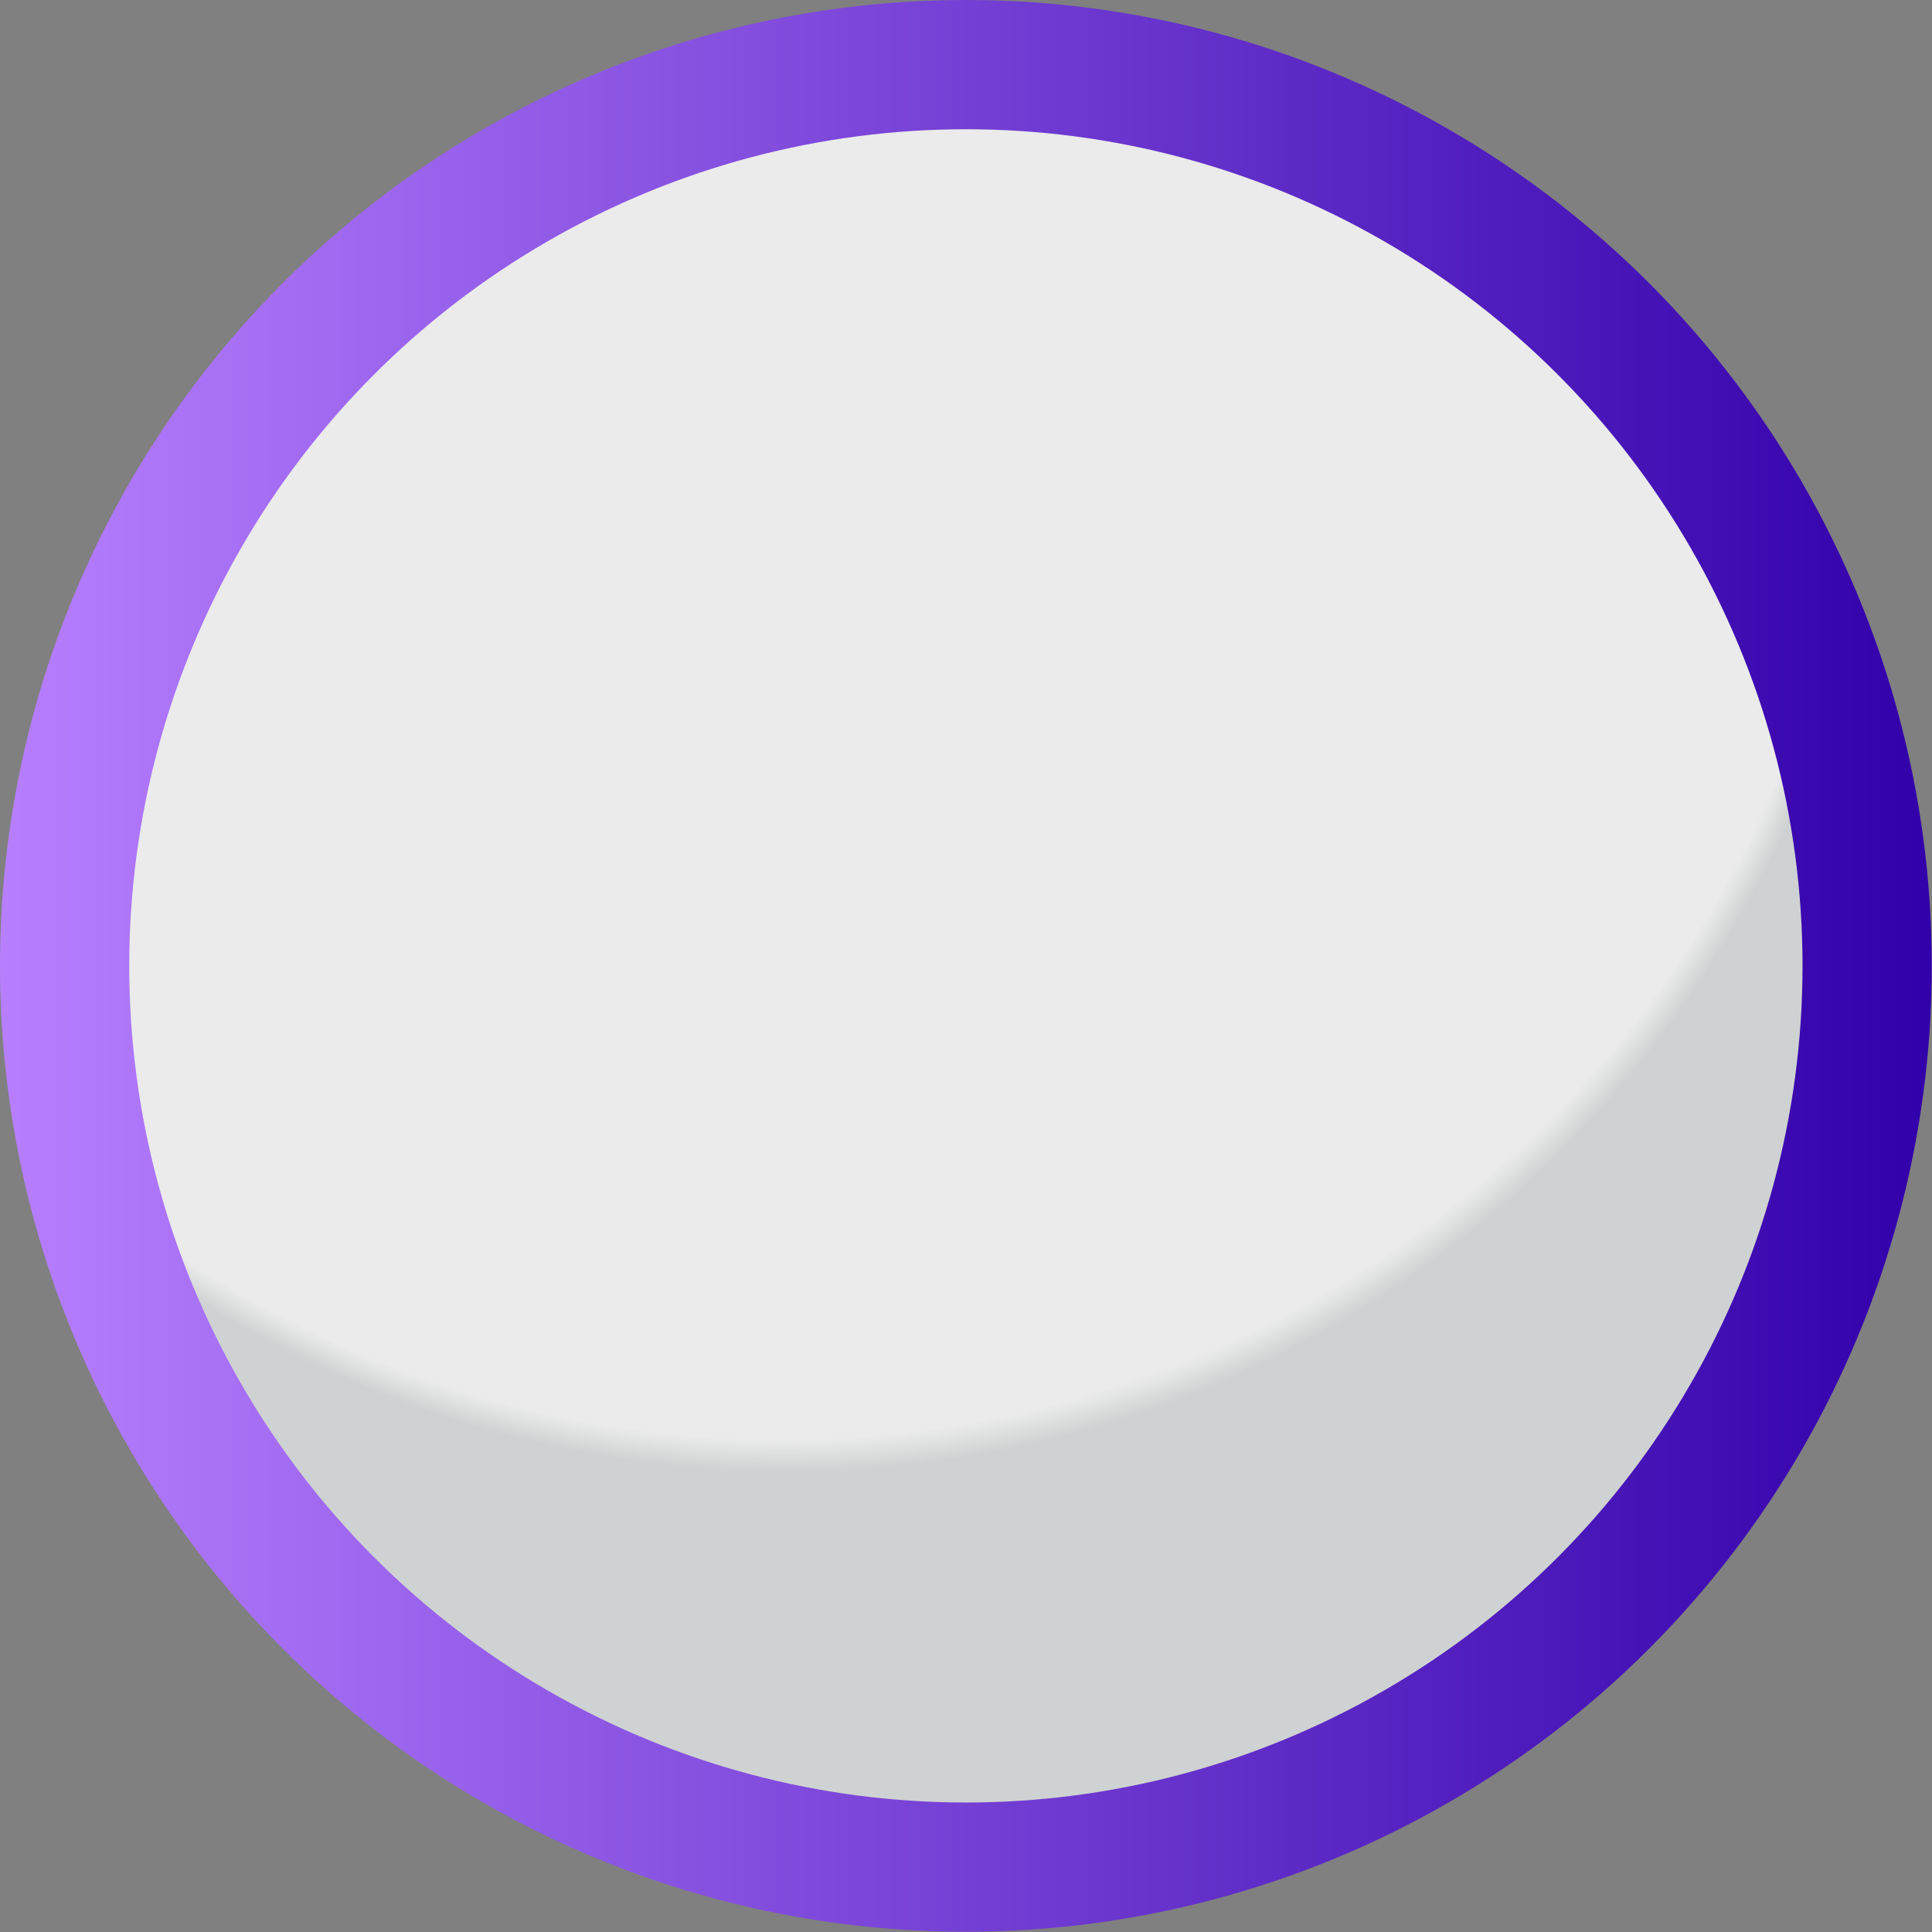 <?xml version="1.0" encoding="UTF-8"?>
<svg id="Layer_2" data-name="Layer 2" xmlns="http://www.w3.org/2000/svg" xmlns:xlink="http://www.w3.org/1999/xlink" viewBox="0 0 83.71 83.71">
  <rect x="0" y="0" width="83.71" height="83.71" fill="#808080" stroke="none"/>
  <defs>
    <style>
      .cls-1 {
        fill: url(#radial-gradient);
        stroke: url(#linear-gradient);
        stroke-miterlimit: 10;
        stroke-width: 5.6px;
      }
    </style>
    <radialGradient id="radial-gradient" cx="41.85" cy="41.85" fx="20.31" fy="-29.18" r="74.23" gradientUnits="userSpaceOnUse">
      <stop offset=".63" stop-color="#ebebeb"/>
      <stop offset=".64" stop-color="#cfd2d2"/>
    </radialGradient>
    <linearGradient id="linear-gradient" x1="0" y1="41.85" x2="83.71" y2="41.85" gradientUnits="userSpaceOnUse">
      <stop offset="0" stop-color="#b77fff"/>
      <stop offset="1" stop-color="#3200aa"/>
    </linearGradient>
  </defs>
  <g id="Layer_1-2" data-name="Layer 1">
    <circle class="cls-1" cx="41.85" cy="41.85" r="39.05"/>
  </g>
</svg>